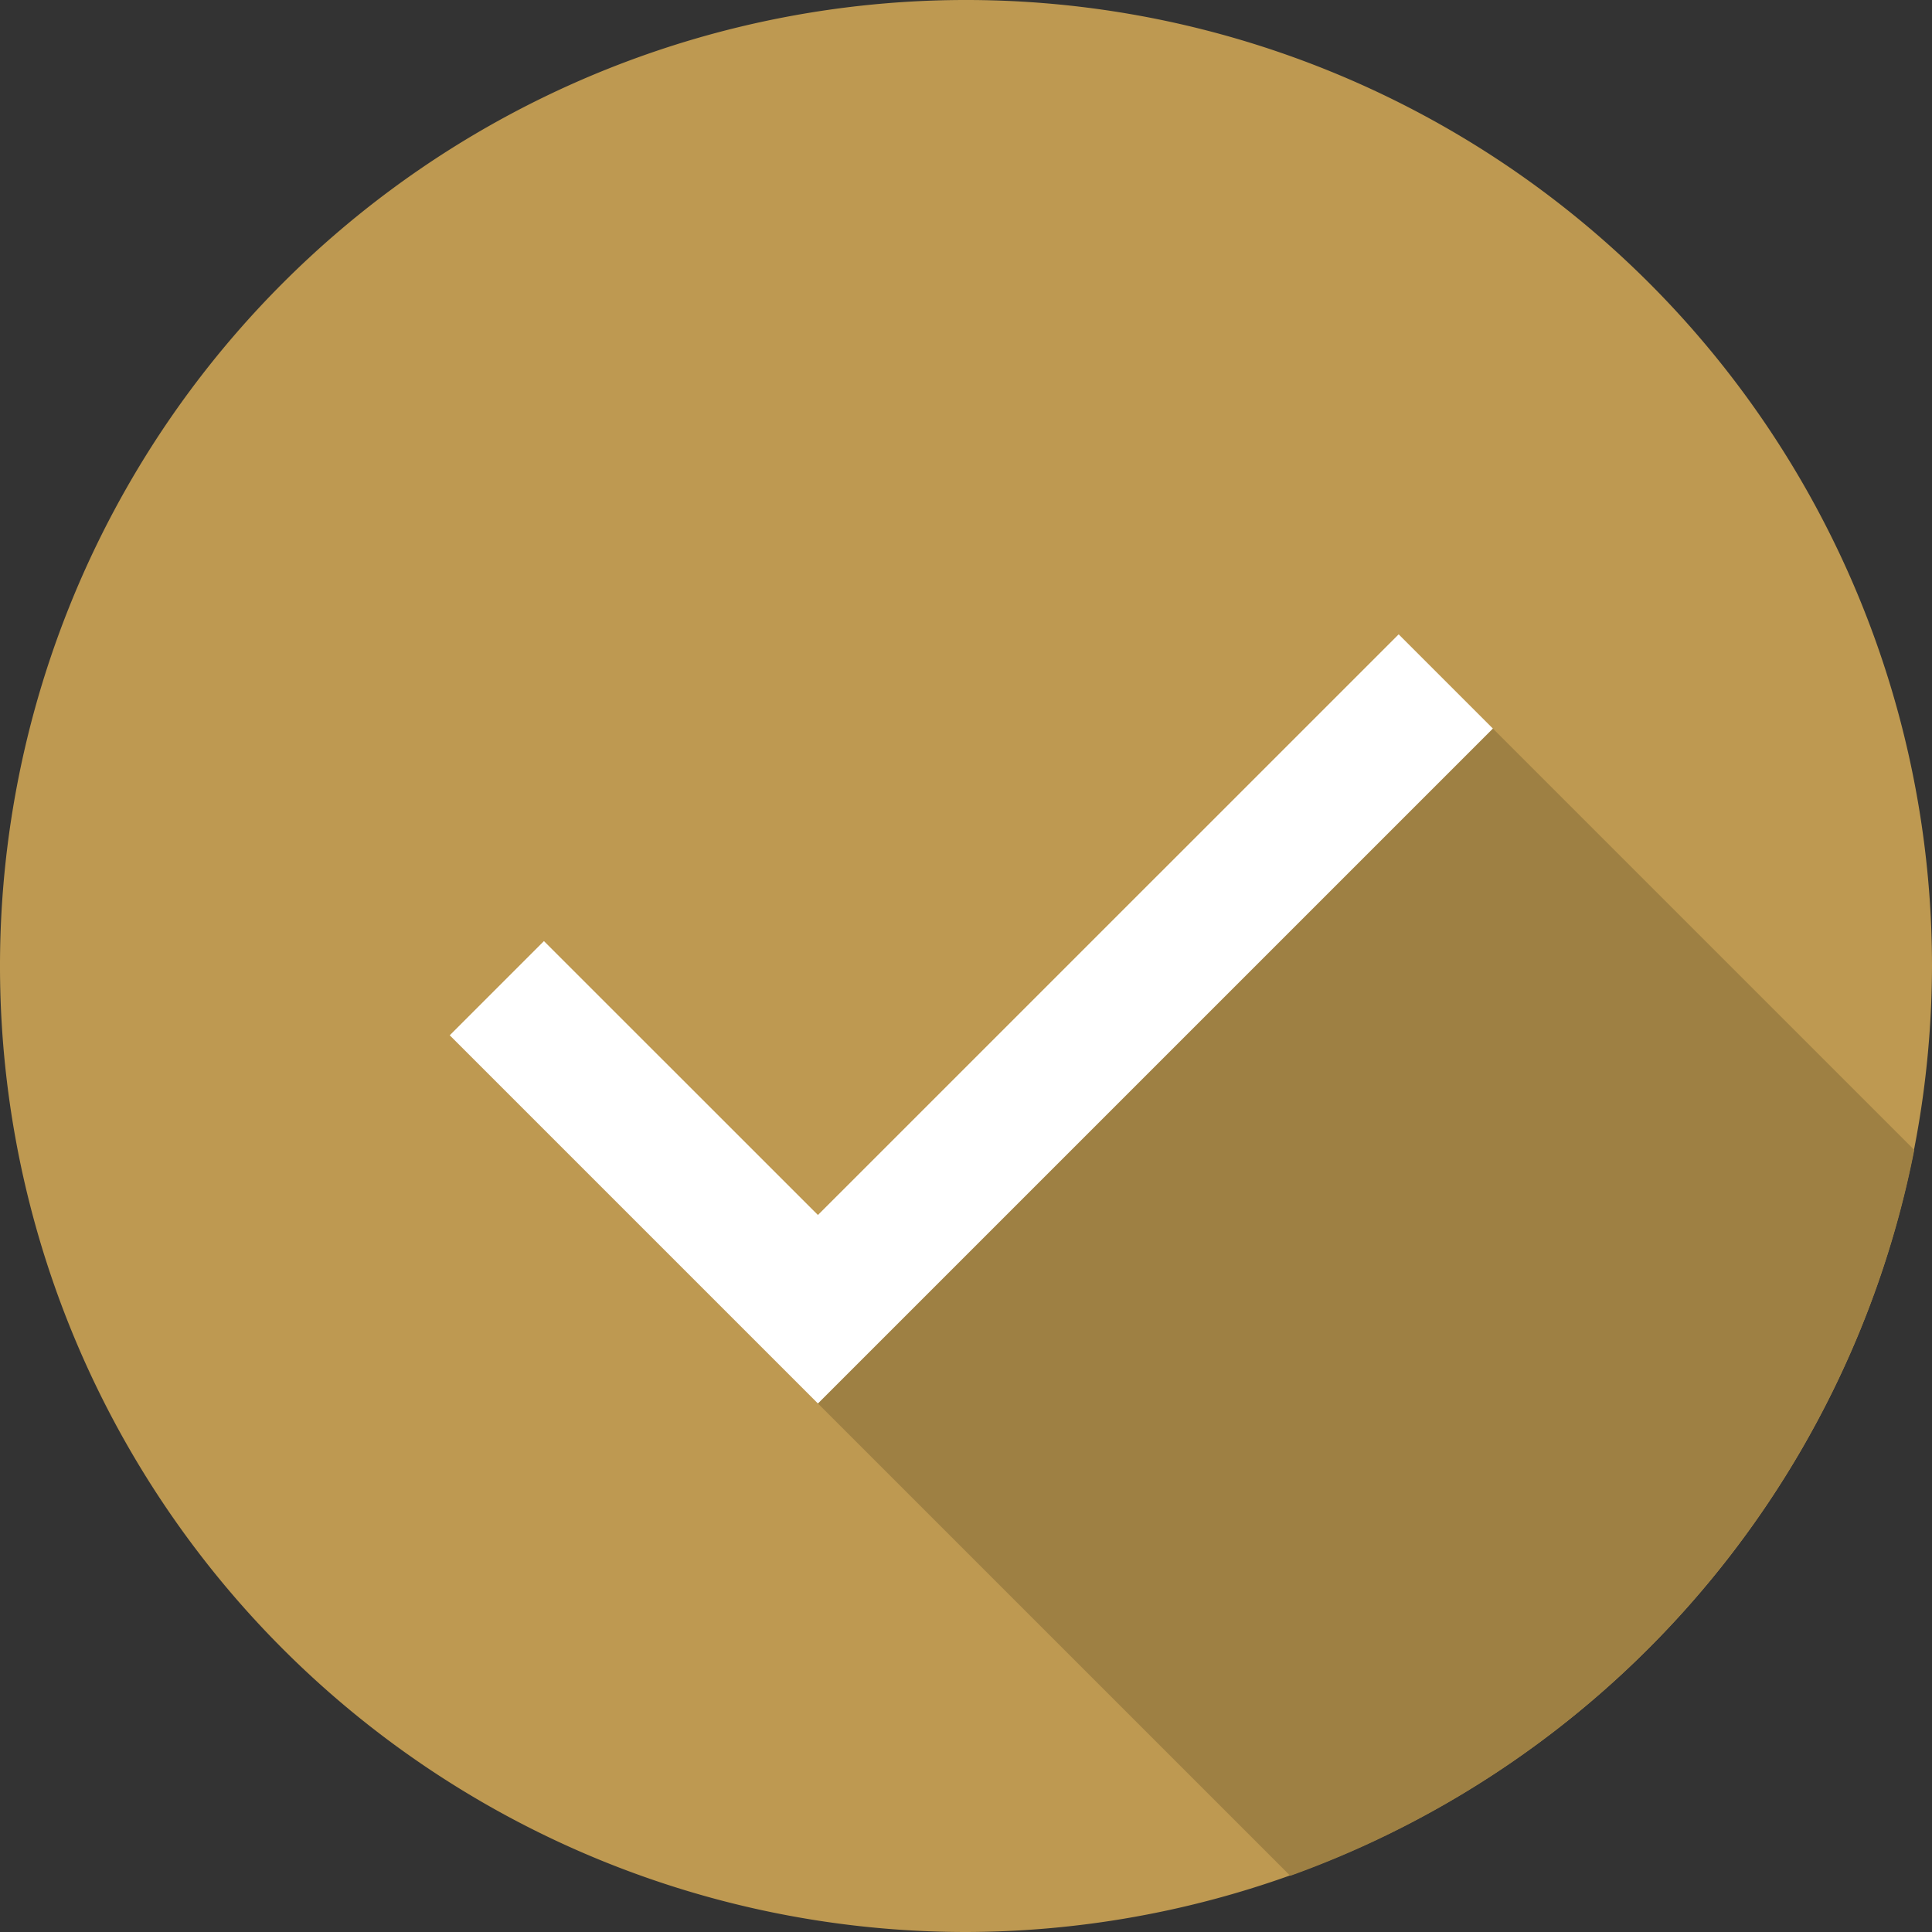 <svg xmlns="http://www.w3.org/2000/svg" width="20.942" height="20.942" viewBox="0 0 20.942 20.942">
  <rect x="0" y="0" width="20.942" height="20.942" fill="#333333" stroke="none"/>
  <defs>
    <style>
      .cls-1 {
        fill: #be9951;
      }

      .cls-2 {
        fill: #9e8043;
      }

      .cls-3 {
        fill: #fff;
      }
    </style>
  </defs>
  <title>Asset 1</title>
  <g id="Layer_2" data-name="Layer 2">
    <g id="Layer_1-2" data-name="Layer 1">
      <path class="cls-1" d="M10.471,20.942A10.471,10.471,0,1,1,20.942,10.471,10.492,10.492,0,0,1,10.471,20.942"/>
      <path class="cls-2" d="M8.865,15.212l7.317-7.315,4.568,4.568a10.523,10.523,0,0,1-6.764,7.868Z"/>
      <polygon class="cls-3" points="8.866 15.213 4.875 11.222 5.896 10.201 8.866 13.17 15.161 6.876 16.182 7.897 8.866 15.213"/>
    </g>
  </g>
</svg>
